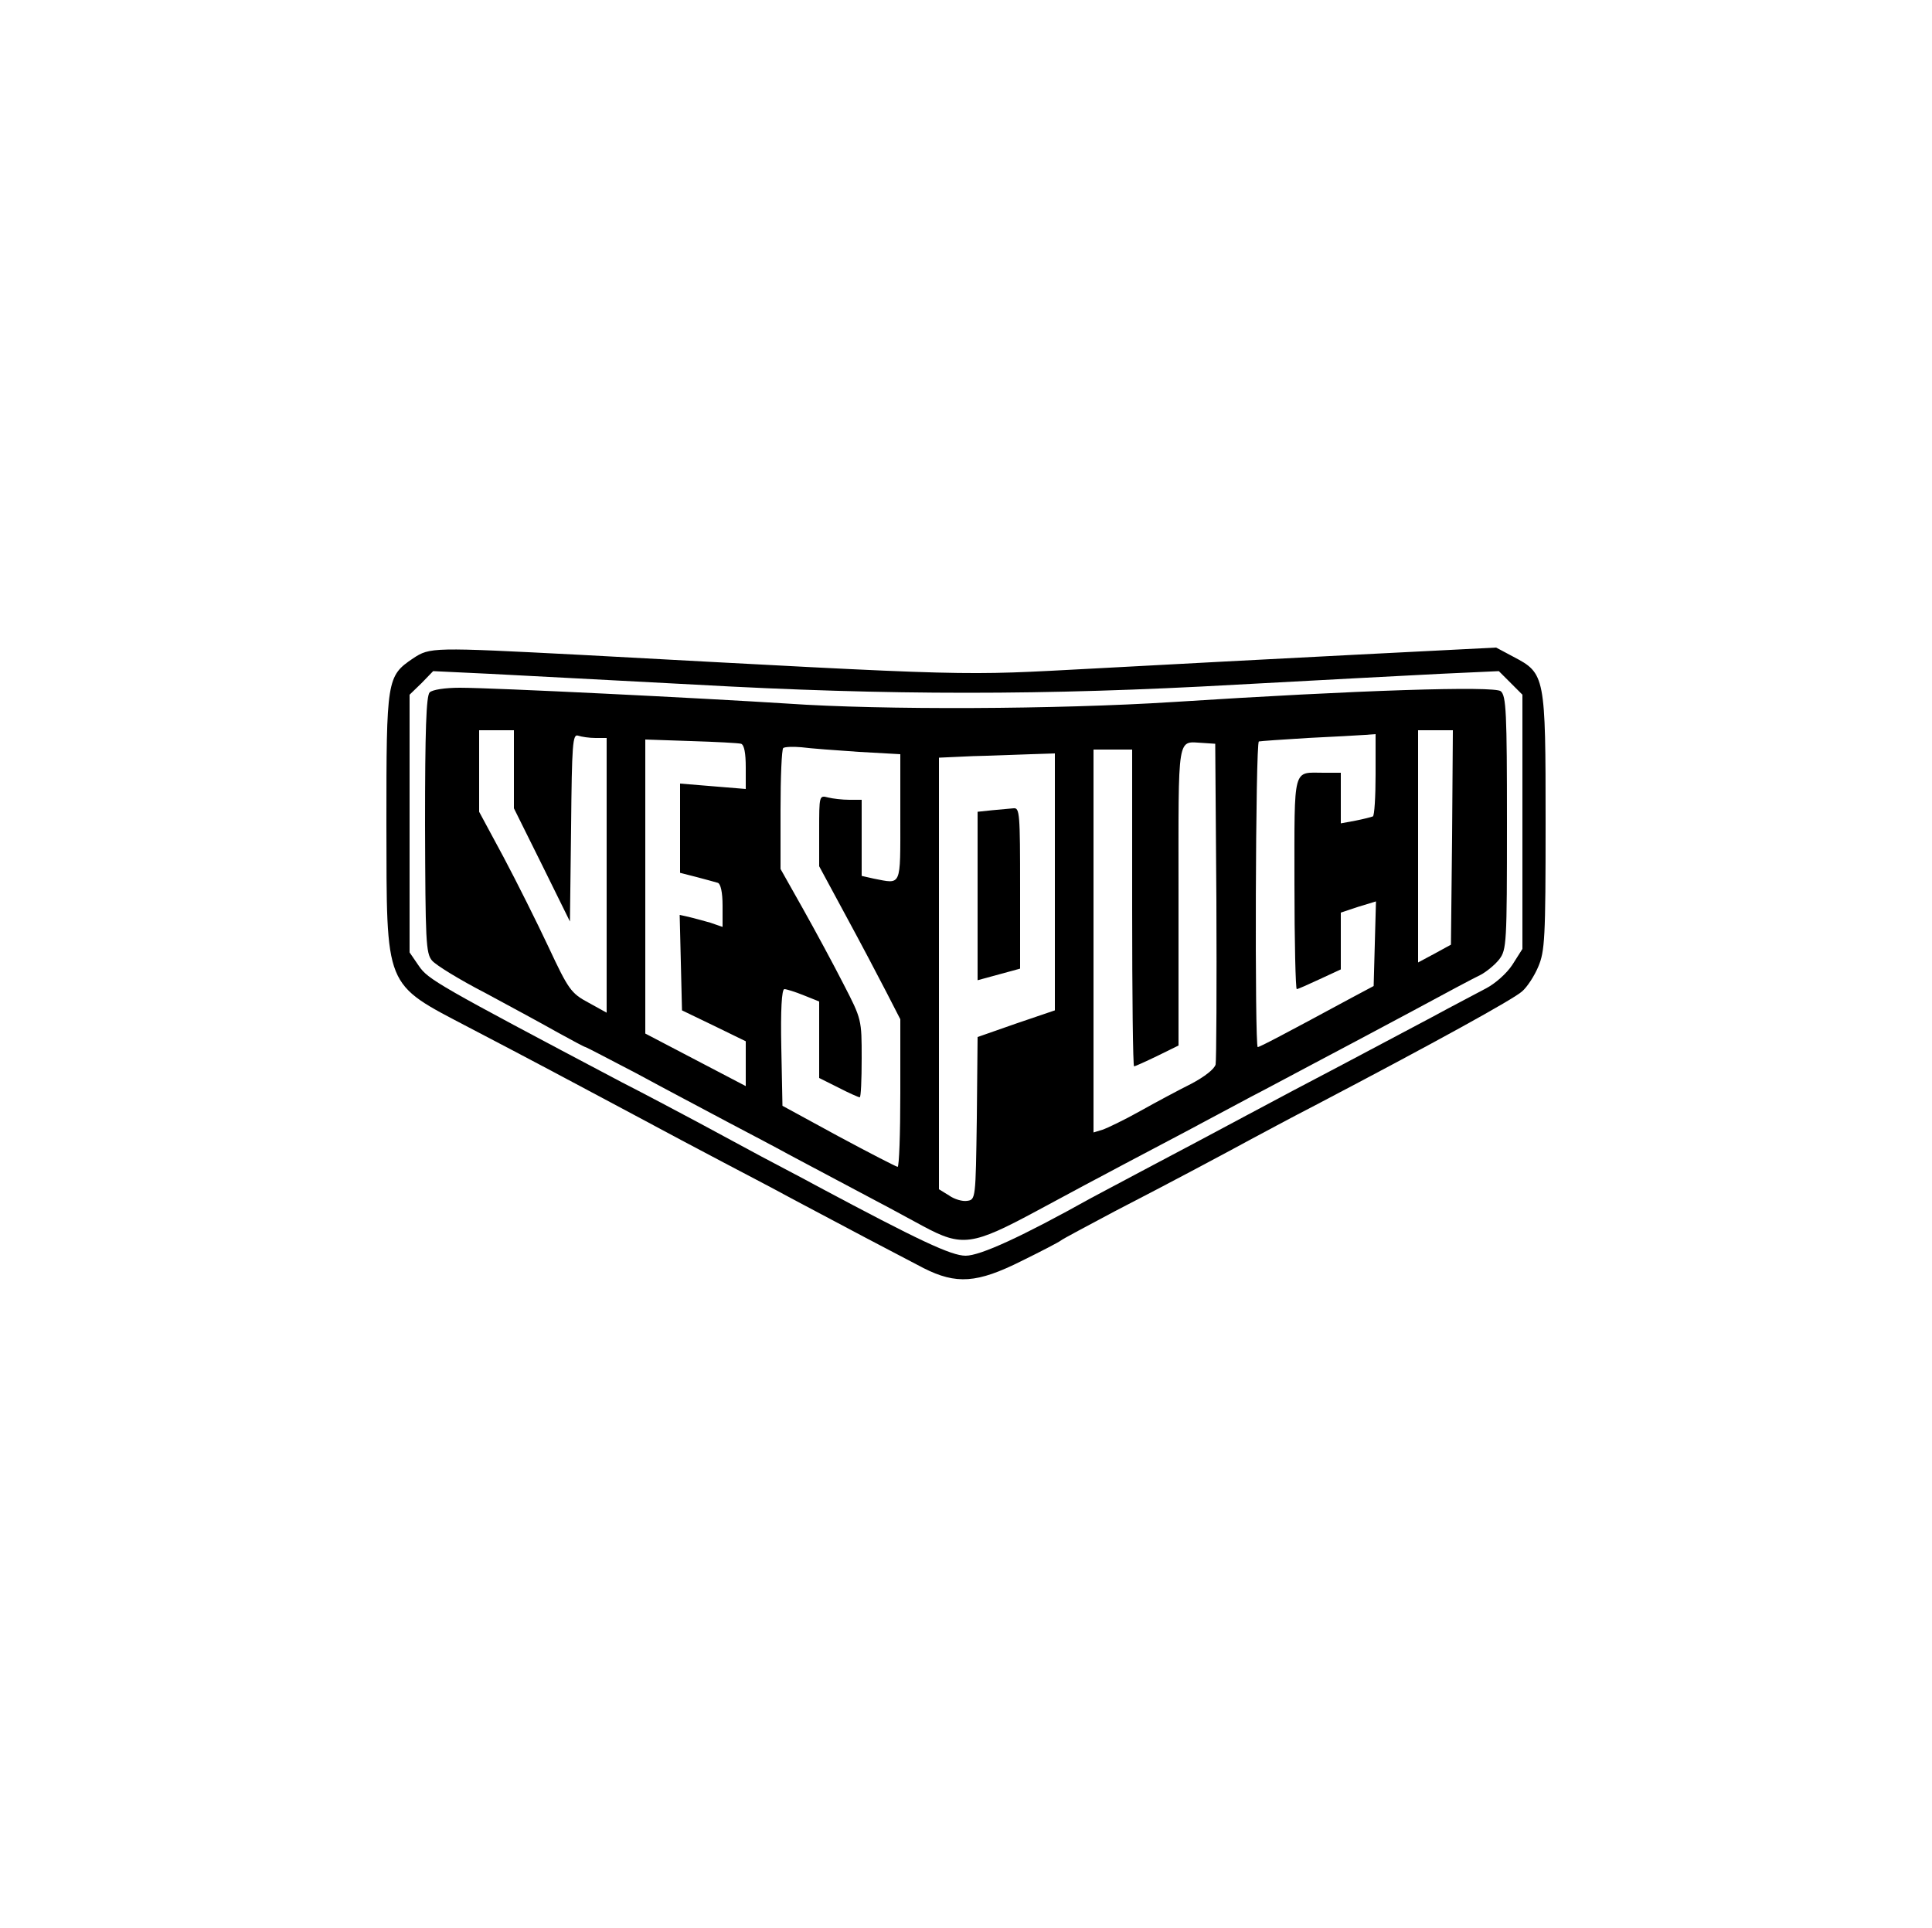 <?xml version="1.0" standalone="no"?>
<!DOCTYPE svg PUBLIC "-//W3C//DTD SVG 20010904//EN"
 "http://www.w3.org/TR/2001/REC-SVG-20010904/DTD/svg10.dtd">
<svg version="1.0" xmlns="http://www.w3.org/2000/svg"
 width="500pt" height="499pt" viewBox="0 0 500 499"
 preserveAspectRatio="xMidYMid meet">
<g transform="translate(0,499) scale(0.1,-0.1)"
fill="#000000" stroke="none">
<path d="M1069 3286 c-68 -46 -69 -54 -69 -428 1 -431 -8 -411 215 -528 161
-84 264 -139 425 -225 74 -40 180 -96 235 -125 55 -29 132 -69 170 -90 118
-63 287 -152 345 -182 85 -43 139 -39 253 18 51 25 97 49 102 53 6 5 69 38
140 76 153 79 280 147 350 185 28 15 104 56 170 90 309 162 512 274 534 294
13 11 32 40 42 64 17 40 19 73 19 373 0 380 -1 386 -83 429 l-45 24 -354 -18
c-194 -10 -501 -26 -683 -36 -360 -19 -294 -21 -1330 35 -387 20 -392 20 -436
-9z m731 -68 c500 -28 905 -28 1400 0 206 11 443 24 527 28 l152 7 31 -31 30
-30 0 -329 0 -329 -26 -41 c-15 -23 -45 -49 -68 -61 -22 -12 -86 -45 -141 -75
-55 -29 -158 -84 -230 -122 -71 -37 -186 -98 -255 -135 -69 -37 -174 -93 -235
-125 -60 -32 -132 -70 -160 -85 -181 -101 -288 -150 -326 -150 -37 0 -120 39
-384 180 -38 21 -104 55 -145 77 -41 22 -115 62 -165 89 -49 26 -137 73 -196
103 -477 252 -501 266 -525 301 l-24 35 0 333 0 334 31 30 30 31 147 -7 c81
-4 320 -17 532 -28z"/>
<path d="M1112 3198 c-9 -9 -12 -98 -12 -342 1 -302 2 -333 18 -352 10 -12 72
-50 138 -84 65 -35 150 -81 187 -102 38 -21 70 -38 72 -38 2 0 61 -31 132 -68
70 -38 178 -95 238 -127 61 -32 133 -70 160 -85 28 -15 100 -53 160 -85 61
-32 143 -76 183 -98 102 -55 128 -51 297 40 72 39 175 94 230 123 103 54 197
104 320 170 39 20 115 61 170 90 55 29 168 89 250 133 83 45 162 87 177 94 15
8 37 26 48 40 19 25 20 40 20 353 0 286 -2 329 -16 341 -17 14 -368 3 -849
-28 -299 -19 -752 -21 -997 -4 -219 14 -760 41 -848 41 -38 0 -71 -5 -78 -12z
m218 -199 l0 -101 73 -147 72 -146 3 244 c2 216 4 242 18 237 9 -3 29 -6 45
-6 l29 0 0 -356 0 -355 -47 26 c-45 24 -52 34 -103 143 -30 64 -83 170 -117
234 l-63 117 0 105 0 106 45 0 45 0 0 -101z m2428 -176 l-3 -278 -42 -23 -43
-23 0 300 0 301 45 0 45 0 -2 -277z m-198 163 c0 -58 -3 -107 -7 -109 -5 -2
-25 -7 -45 -11 l-38 -7 0 66 0 65 -44 0 c-81 0 -76 21 -76 -286 0 -151 3 -274
6 -274 3 0 30 12 60 26 l54 25 0 74 0 73 45 15 46 14 -3 -109 -3 -110 -60 -32
c-172 -93 -235 -126 -240 -126 -8 0 -6 790 3 791 4 1 61 5 127 9 66 3 132 7
148 8 l27 2 0 -104z m-1642 79 c8 -3 12 -24 12 -61 l0 -56 -85 7 -85 7 0 -115
0 -116 43 -11 c23 -6 48 -13 55 -15 7 -3 12 -24 12 -59 l0 -55 -32 11 c-18 5
-43 12 -56 15 l-23 5 3 -123 3 -124 83 -40 82 -40 0 -58 0 -58 -130 68 -130
68 0 381 0 380 118 -4 c64 -2 123 -5 130 -7z m1230 -405 c1 -223 0 -414 -2
-425 -3 -12 -29 -32 -63 -50 -32 -16 -92 -48 -133 -71 -41 -23 -85 -44 -97
-48 l-23 -7 0 495 0 496 50 0 50 0 0 -410 c0 -225 2 -410 5 -410 2 0 29 12 60
27 l55 27 0 387 c0 430 -5 399 65 396 l30 -2 3 -405z m-925 384 l107 -6 0
-164 c0 -182 4 -172 -69 -158 l-31 7 0 98 0 99 -32 0 c-18 0 -43 3 -55 6 -23
6 -23 5 -23 -86 l0 -92 68 -126 c38 -70 85 -159 105 -198 l37 -72 0 -191 c0
-105 -3 -191 -7 -191 -5 1 -73 36 -153 79 l-145 79 -3 151 c-2 96 1 151 8 151
5 0 28 -7 50 -16 l40 -16 0 -99 0 -99 50 -25 c27 -14 52 -25 55 -25 3 0 5 45
5 101 0 100 0 101 -47 192 -26 51 -73 138 -105 195 l-58 103 0 153 c0 84 3
156 7 160 4 3 25 4 47 2 23 -3 89 -8 149 -12z m507 -336 l0 -333 -100 -34
-100 -35 -2 -210 c-3 -209 -3 -211 -25 -214 -12 -2 -33 4 -47 14 l-26 16 0
559 0 558 88 4 c48 1 115 4 150 5 l62 2 0 -332z"/>
<path d="M2568 2893 l-38 -4 0 -218 0 -218 55 15 55 15 0 209 c0 192 -1 208
-17 206 -10 -1 -35 -3 -55 -5z"/>
</g>
</svg>
